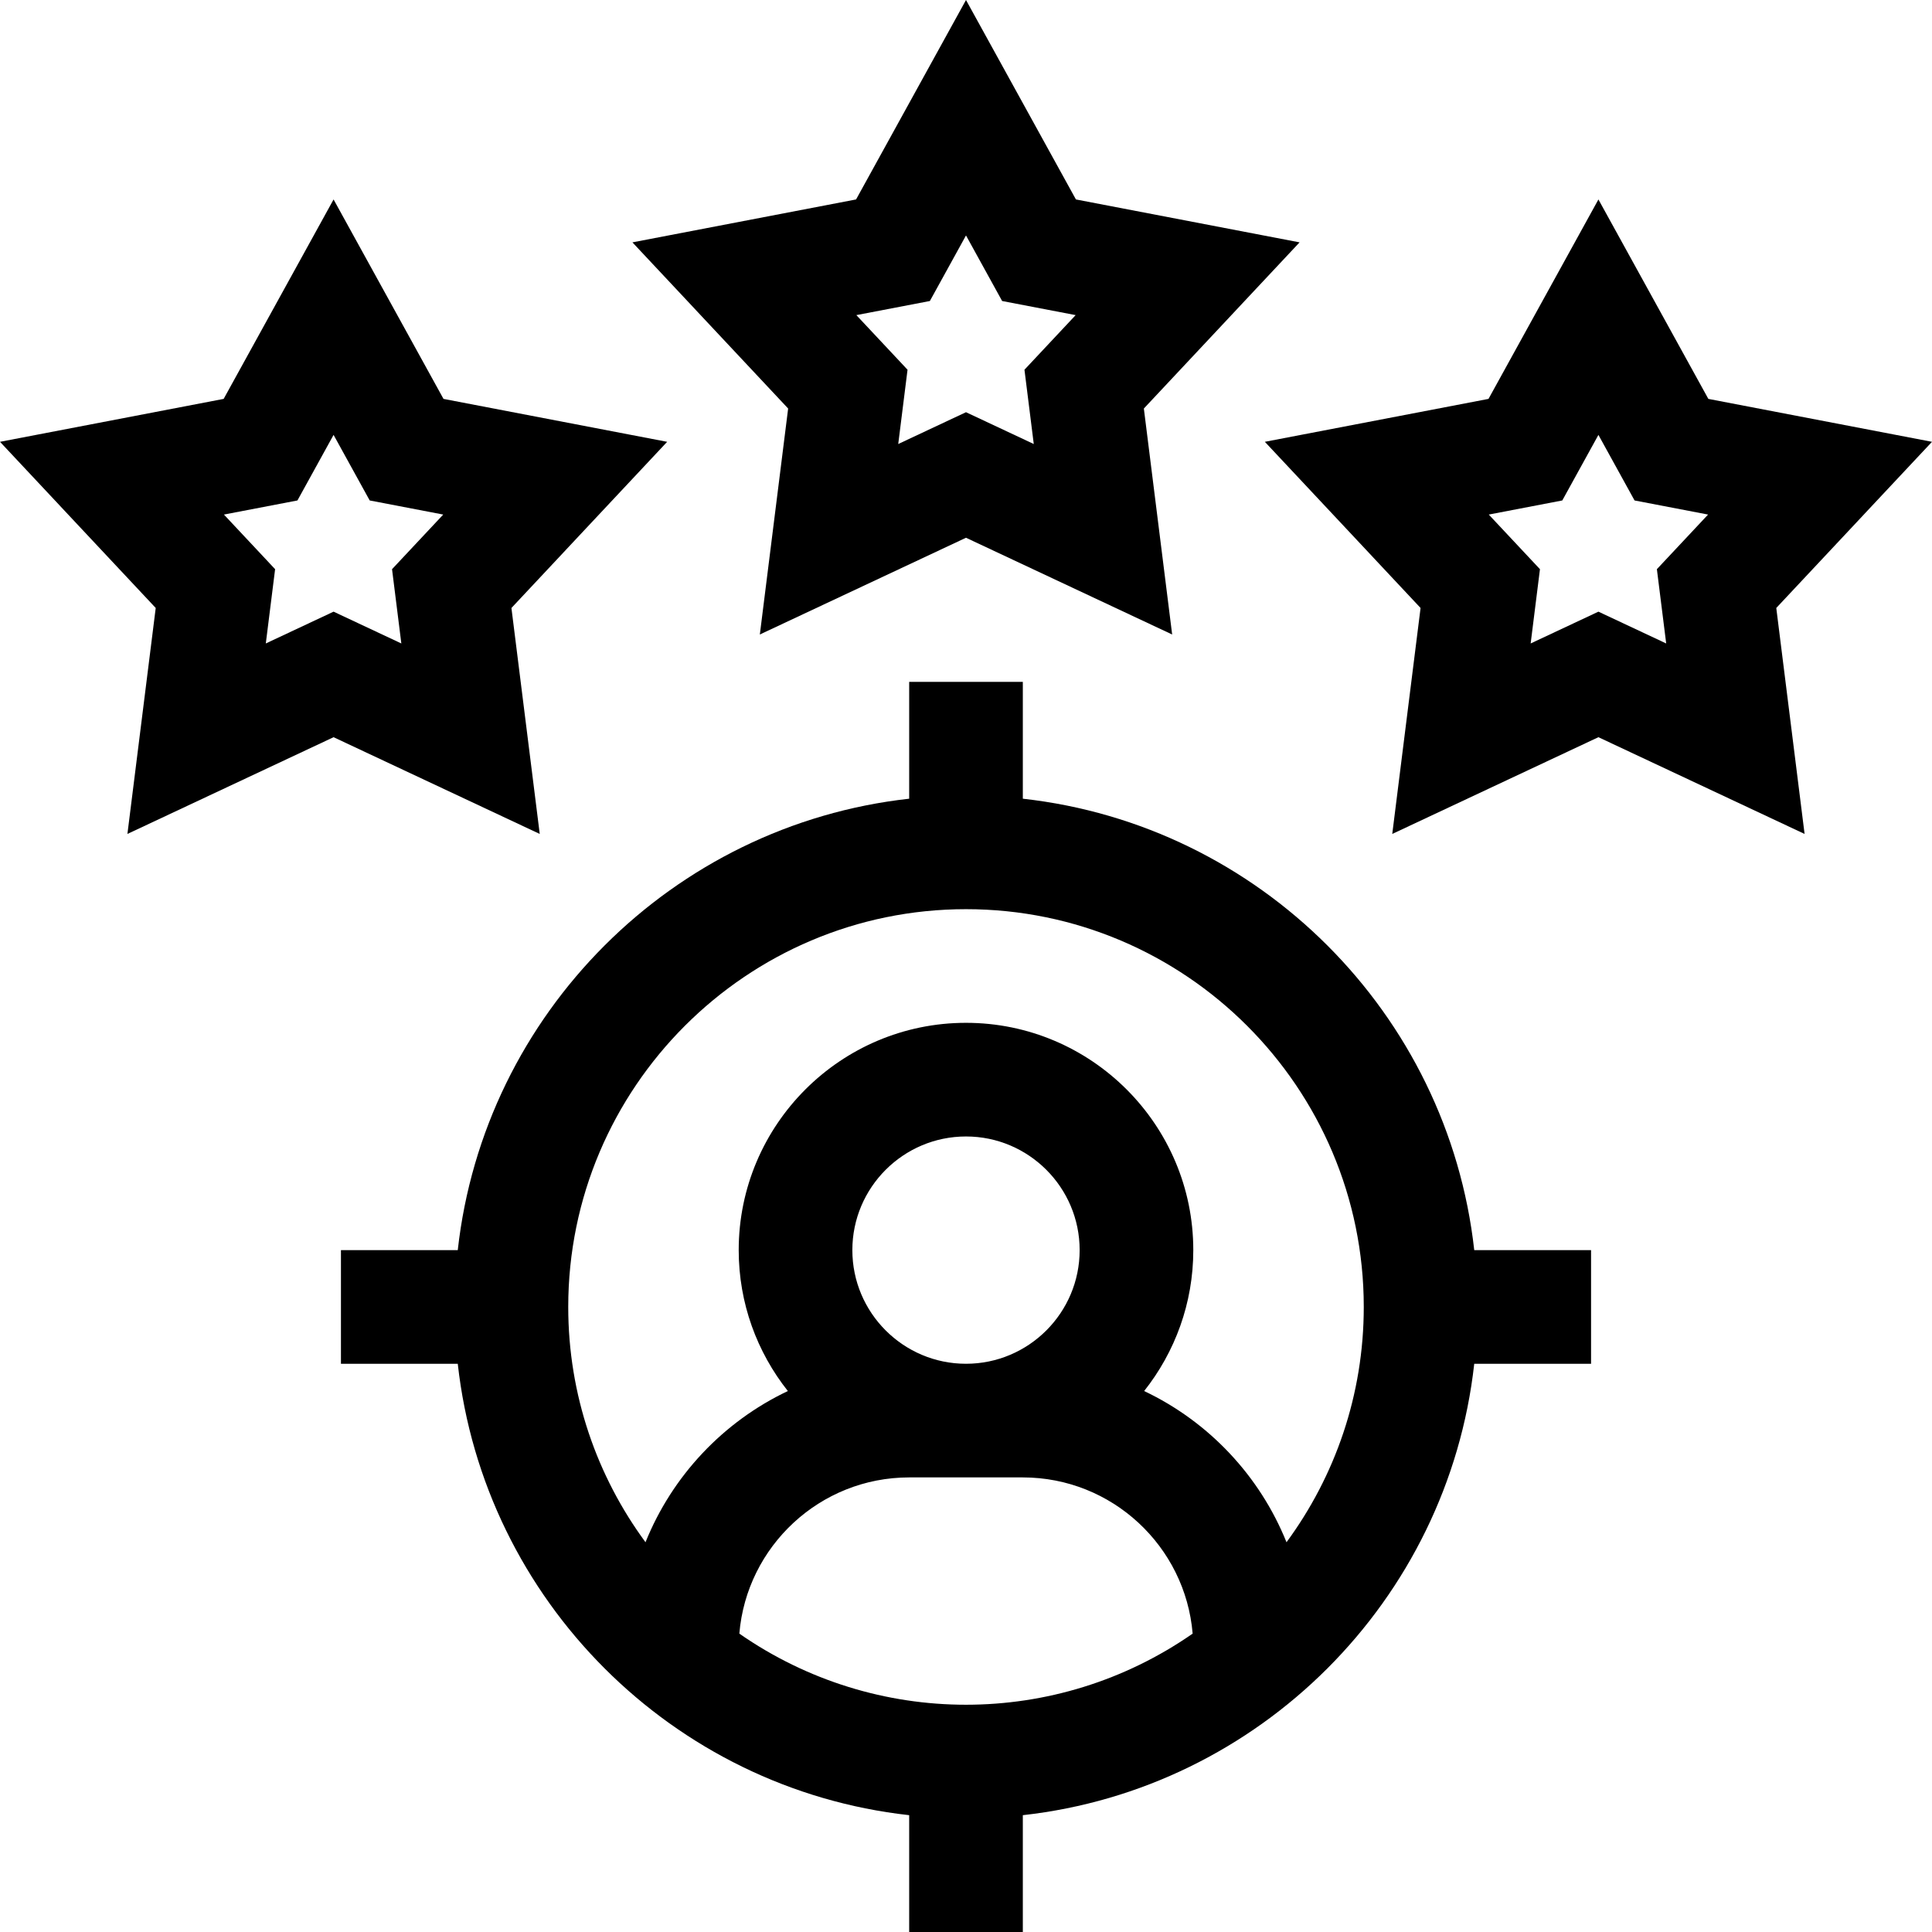<svg id="Capa_1" enable-background="new 0 0 510 510" height="512" viewBox="0 0 510 510" width="512" xmlns="http://www.w3.org/2000/svg"><g><path d="m135.005 160.492 41.105-43.865-59.039-11.328-29.016-52.649-29.017 52.648-59.038 11.329 41.105 43.865-7.471 59.649 54.421-25.539 54.422 25.539zm-29.061 9.366-17.889-8.395-17.889 8.395 2.456-19.606-13.511-14.42 19.406-3.723 9.538-17.307 9.538 17.307 19.407 3.723-13.512 14.42z"/><path d="m510 116.627-59.039-11.328-29.017-52.649-29.017 52.648-59.039 11.328 41.105 43.865-7.472 59.649 54.422-25.539 54.422 25.539-7.472-59.649zm-70.167 53.231-17.889-8.395-17.889 8.395 2.456-19.606-13.511-14.42 19.406-3.723 9.538-17.307 9.538 17.307 19.406 3.723-13.512 14.42z"/><path d="m200.579 167.491 54.421-25.539 54.422 25.539-7.472-59.649 41.105-43.865-59.039-11.328-29.016-52.649-29.017 52.648-59.039 11.328 41.105 43.865zm44.883-88.032 9.538-17.307 9.538 17.307 19.406 3.723-13.512 14.42 2.456 19.606-17.888-8.395-17.889 8.395 2.456-19.606-13.512-14.42z"/><path d="m270 210.838v-30.838h-30v30.838c-62.479 6.938-112.224 56.684-119.163 119.162h-30.837v30h30.837c6.939 62.479 56.684 112.224 119.163 119.162v30.838h30v-30.838c62.478-6.938 112.223-56.684 119.162-119.162h30.838v-30h-30.838c-6.939-62.478-56.684-112.224-119.162-119.162zm-15 149.162c-16.542 0-30-13.458-30-30s13.458-30 30-30 30 13.458 30 30-13.458 30-30 30zm-15 30h30c23.544 0 42.91 18.179 44.83 41.235-35.958 25.022-83.677 25.042-119.661 0 1.921-23.056 21.287-41.235 44.831-41.235zm99.602 17.113c-7.059-17.556-20.561-31.846-37.576-39.915 8.112-10.234 12.974-23.155 12.974-37.198 0-33.084-26.916-60-60-60s-60 26.916-60 60c0 14.043 4.862 26.964 12.975 37.198-17.016 8.069-30.518 22.36-37.577 39.915-12.815-17.407-20.398-38.889-20.398-62.113 0-57.897 47.103-105 105-105s105 47.103 105 105c0 23.224-7.584 44.707-20.398 62.113z"/></g></svg>